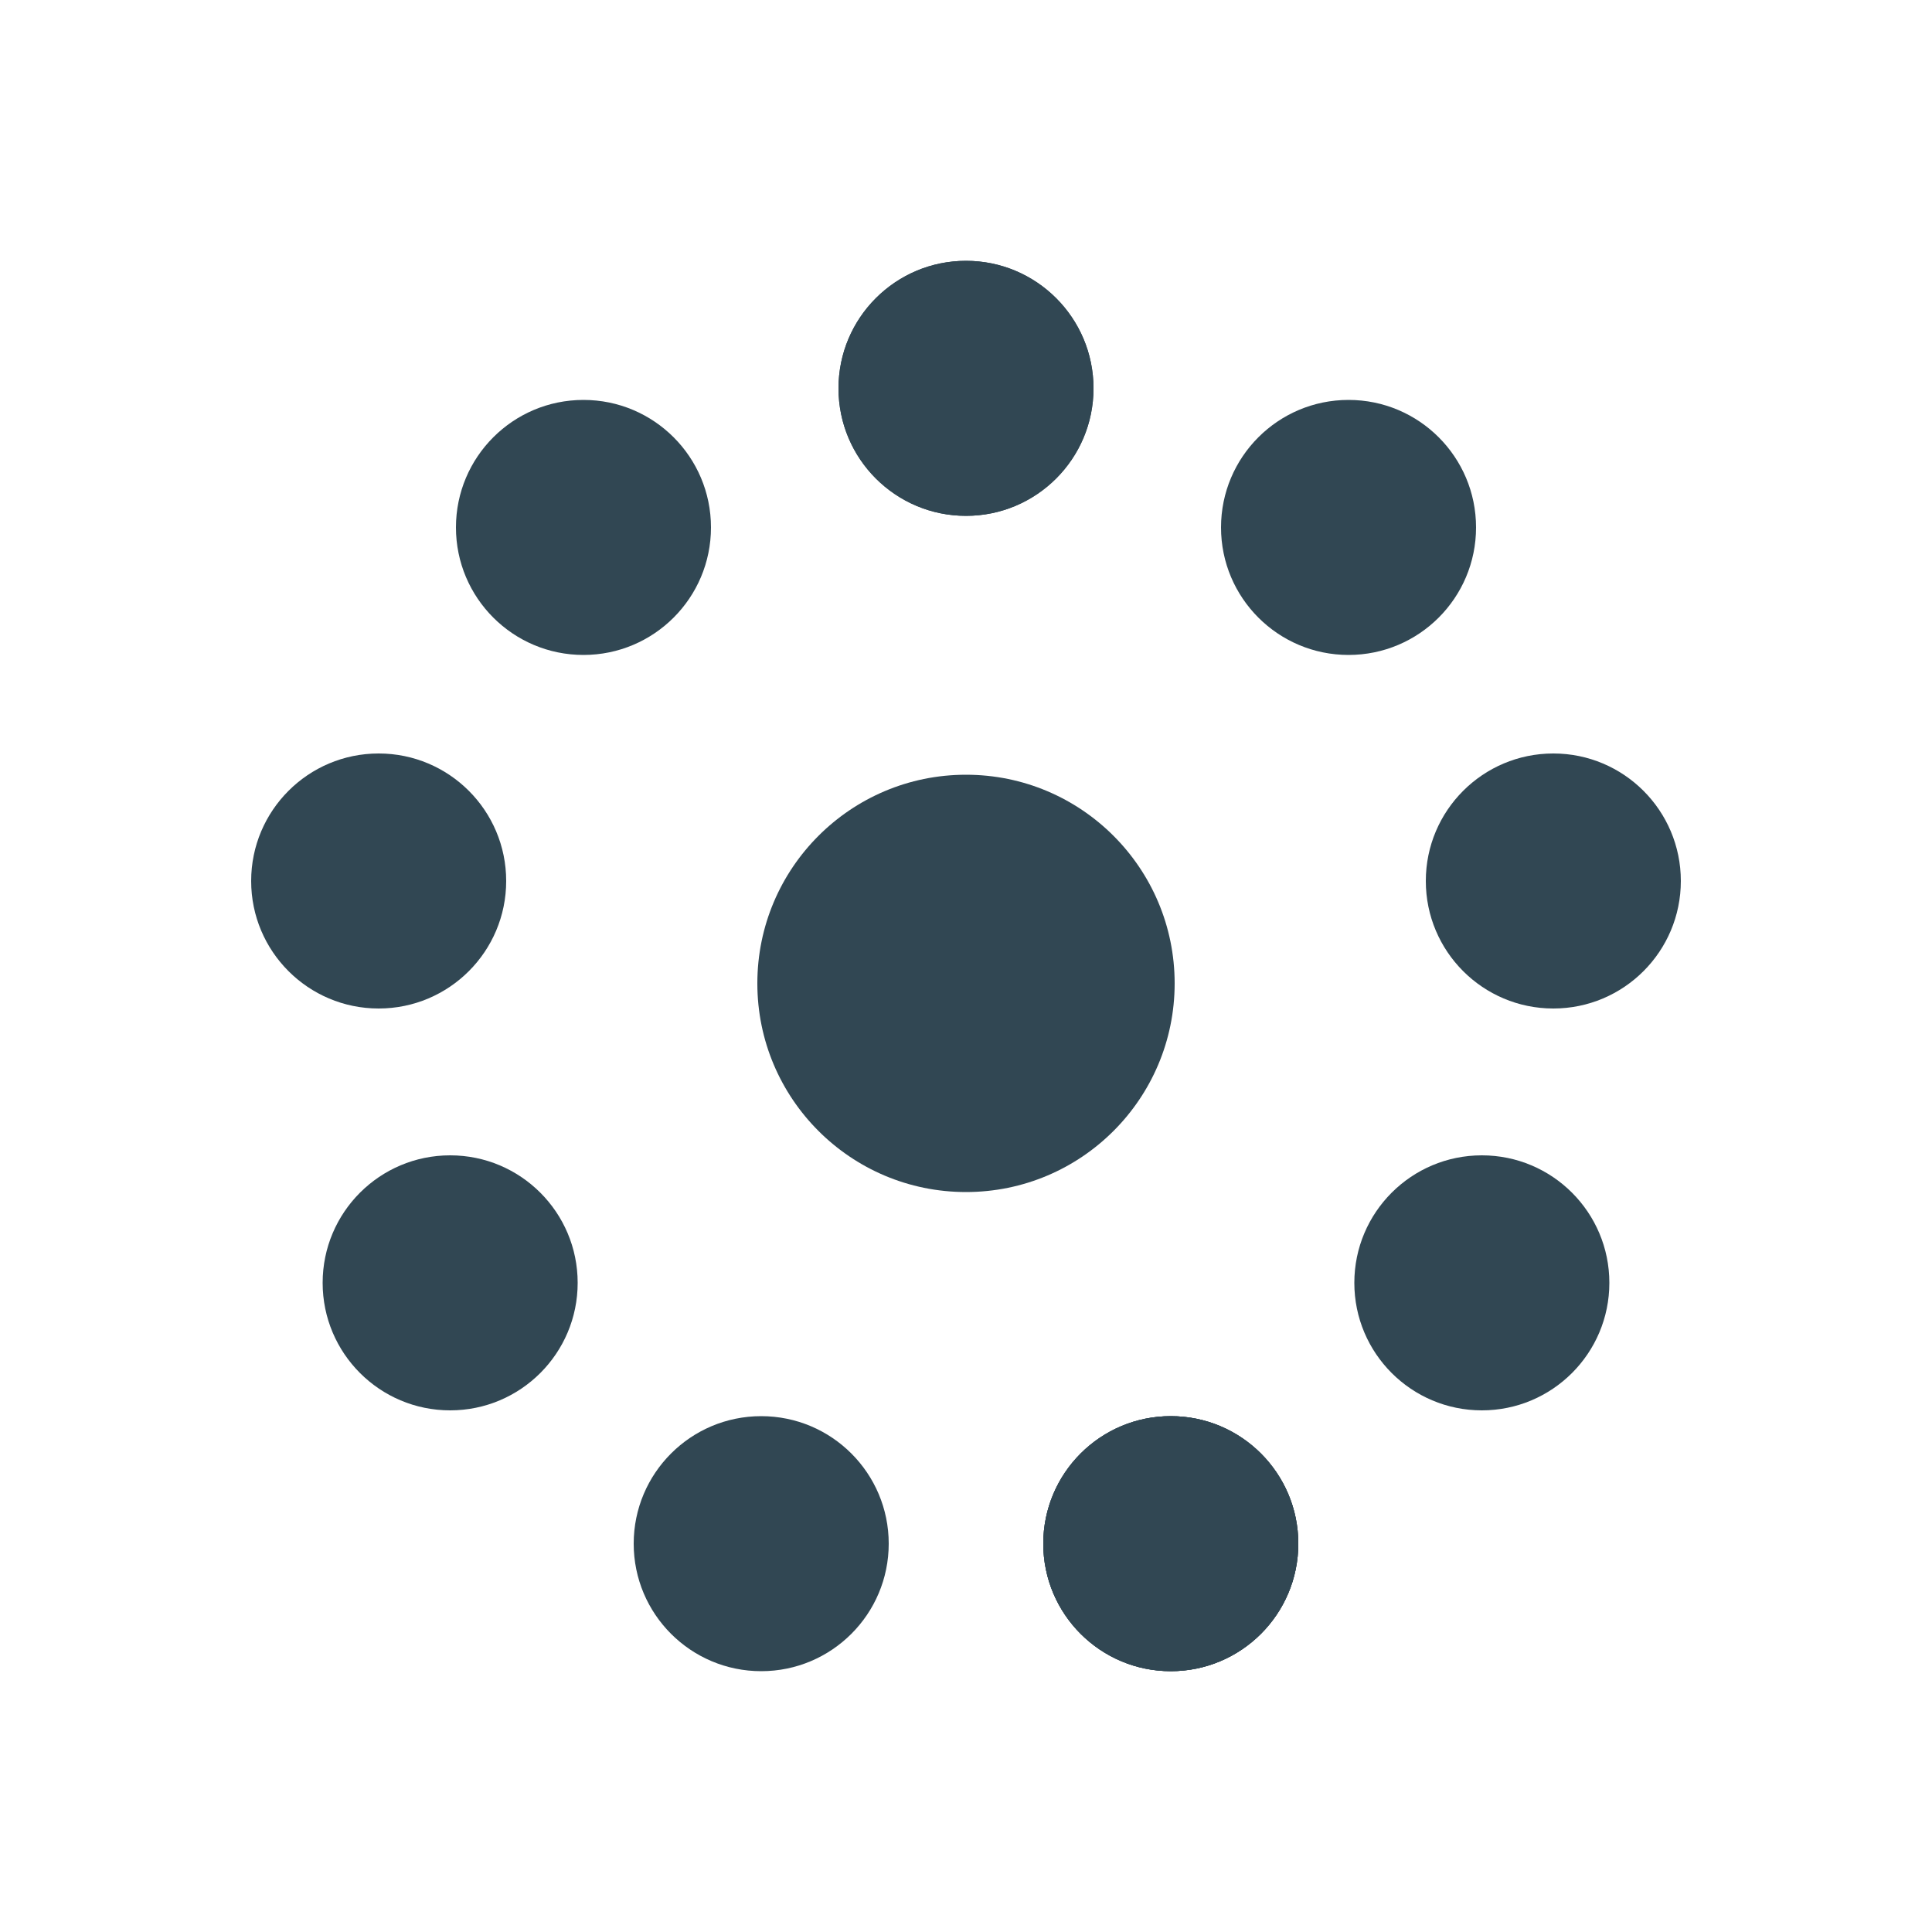 <svg xmlns="http://www.w3.org/2000/svg" xmlns:xlink="http://www.w3.org/1999/xlink" viewBox="0 0 100 100" enable-background="new 0 0 100 100"><g><defs><path id="a" d="M-624-1756.7h1280v2612h-1280z"/></defs><clipPath><use xlink:href="#a" overflow="visible"/></clipPath><g fill="#314753"><circle cx="50" cy="50.9" r="10.8"/><circle cx="50" cy="20.1" r="6.6"/><circle cx="50" cy="20.1" r="6.6"/><circle cx="30.2" cy="27.3" r="6.6"/><circle cx="19.6" cy="45.6" r="6.6"/><circle cx="23.3" cy="66.4" r="6.6"/><circle cx="39.4" cy="79.9" r="6.6"/><circle cx="60.6" cy="79.9" r="6.6"/><circle cx="60.6" cy="79.9" r="6.6"/><circle cx="60.6" cy="79.9" r="6.6"/><circle cx="76.7" cy="66.4" r="6.6"/><circle cx="80.4" cy="45.6" r="6.6"/><circle cx="69.8" cy="27.3" r="6.6"/></g><defs><path id="b" d="M-569.9-3492.6h1280v4450h-1280z"/></defs><clipPath><use xlink:href="#b" overflow="visible"/></clipPath></g></svg>